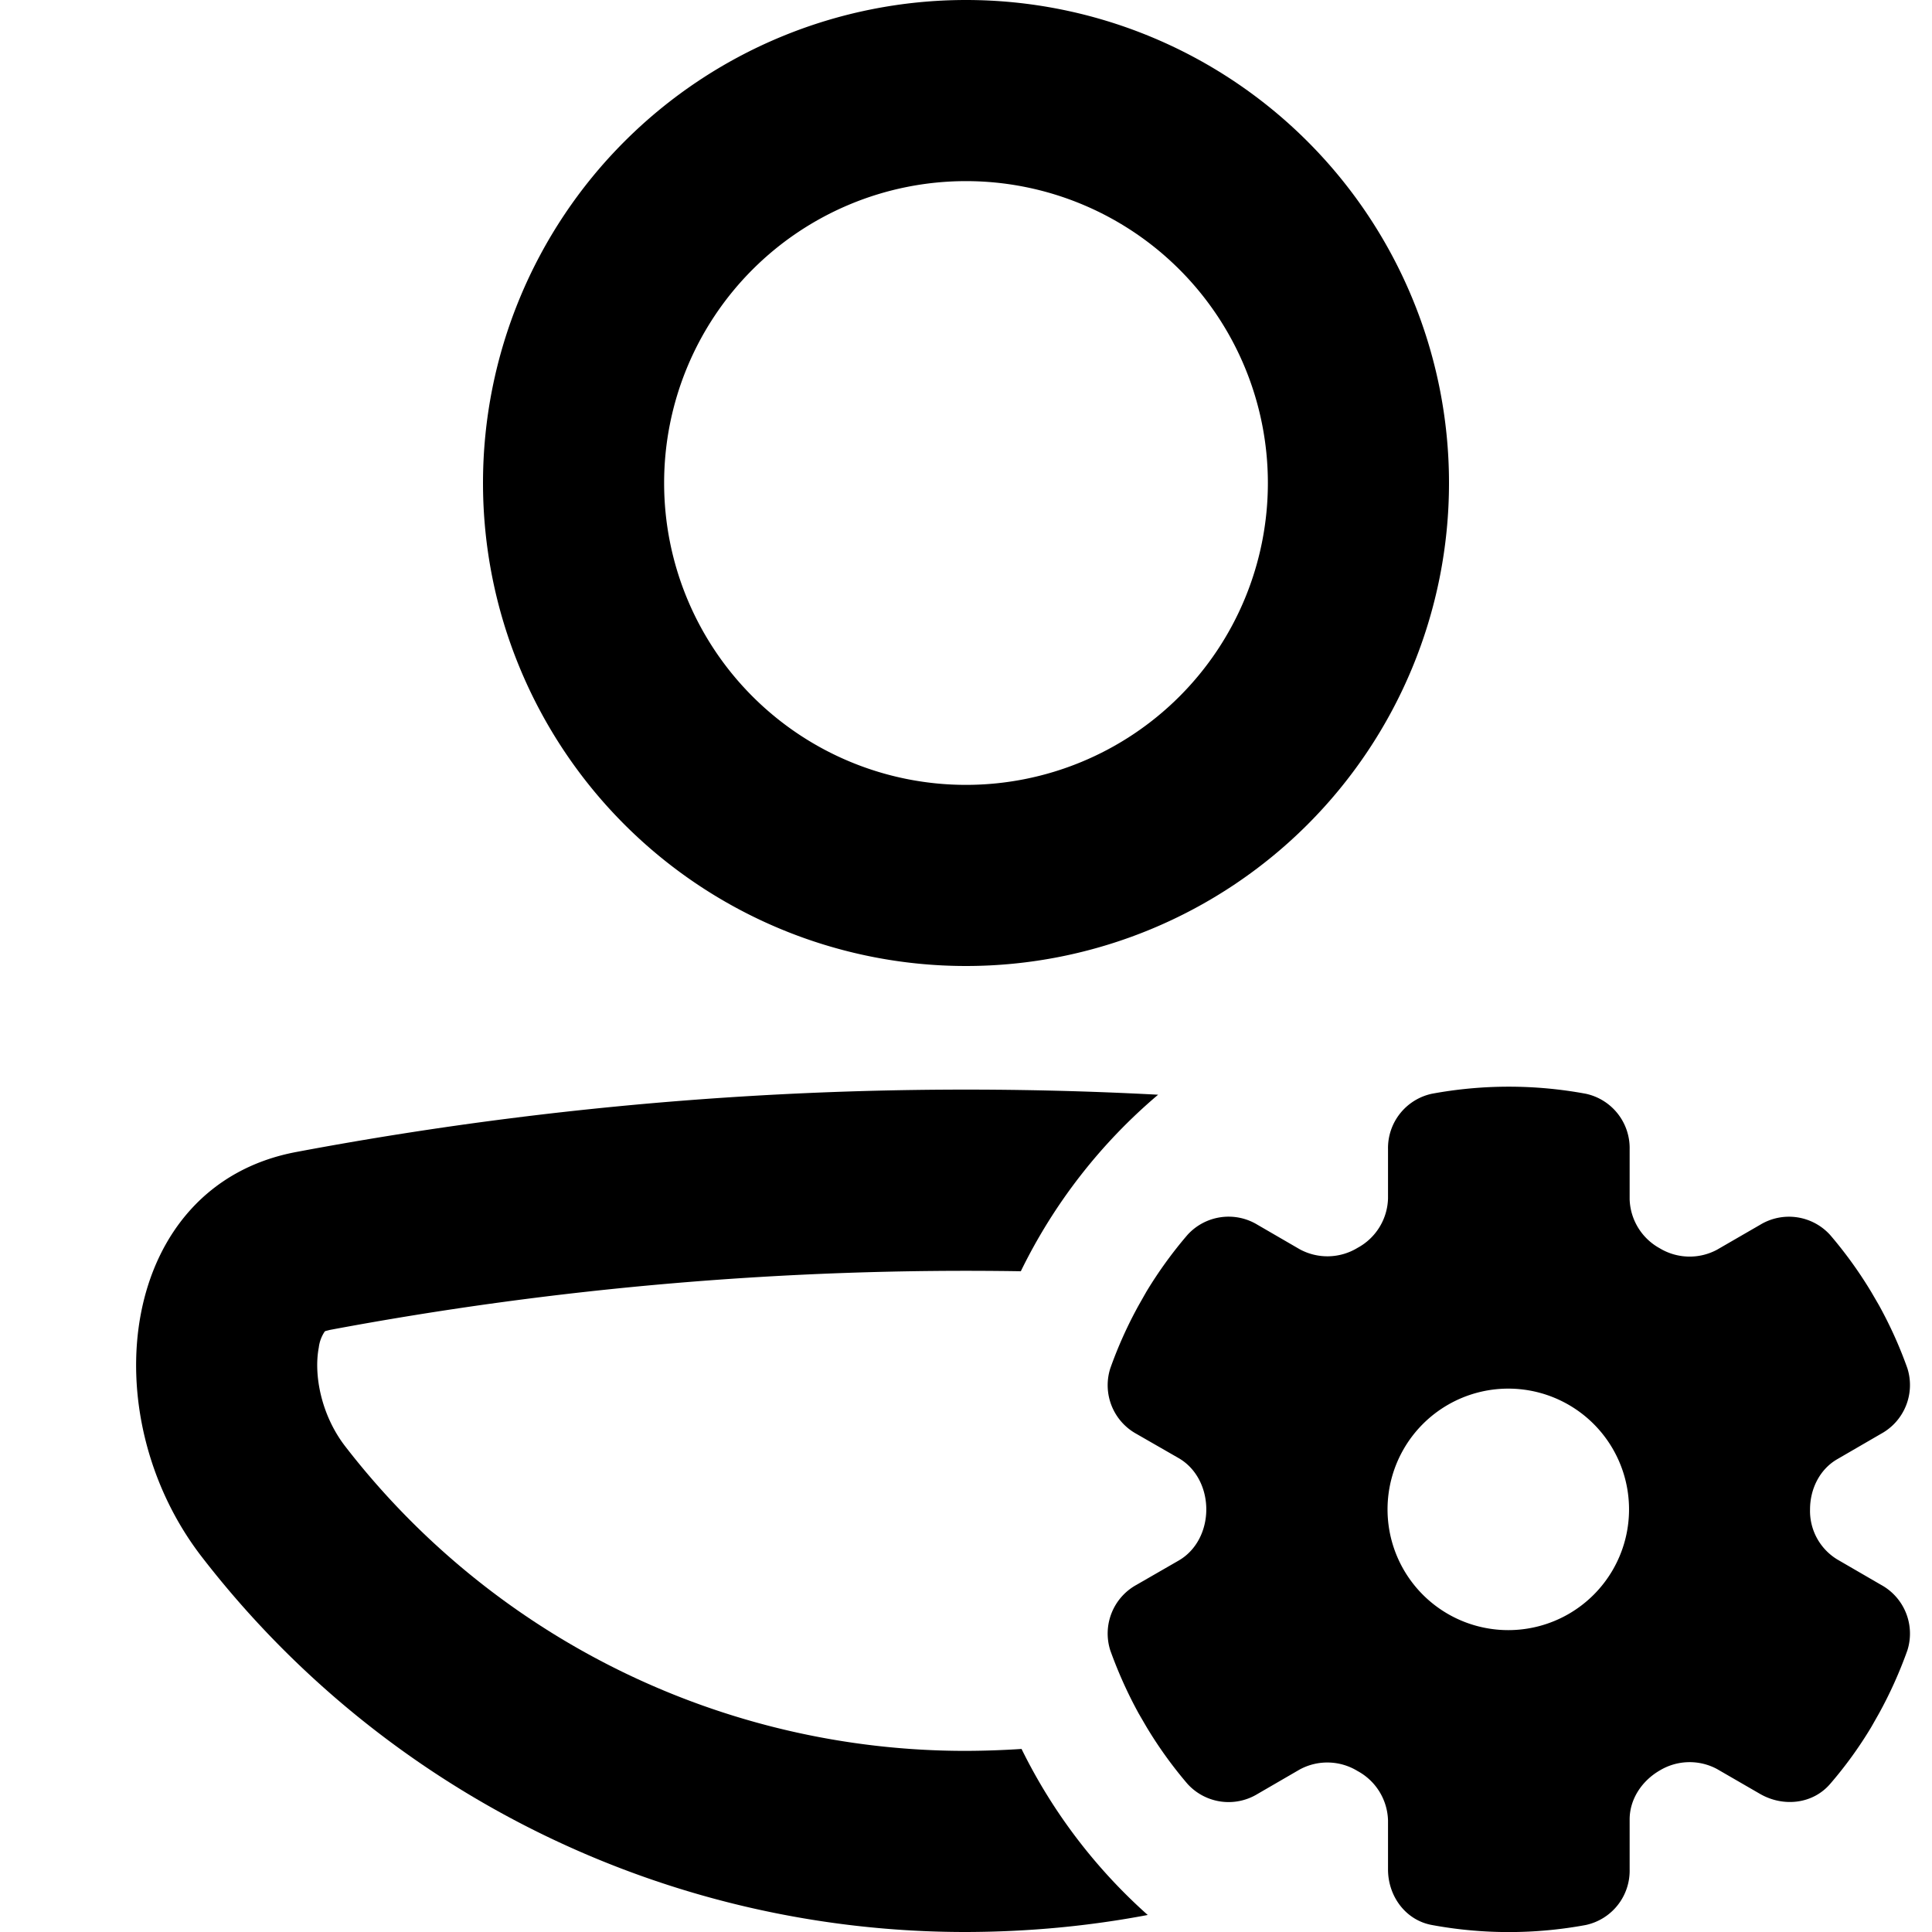 <svg xmlns="http://www.w3.org/2000/svg" fill="currentColor" class="ai" viewBox="0 0 16 16"><path d="M12 4a4 4 0 1 1-8 0 4 4 0 0 1 8 0m-1.5 0a2.5 2.5 0 1 0-5 0 2.5 2.5 0 0 0 5 0m-7.769 7.014a28.6 28.6 0 0 1 5.723-.486 4.5 4.5 0 0 1 1.137-1.462 30 30 0 0 0-7.136.474c-1.474.276-1.7 2.172-.781 3.357A7.99 7.99 0 0 0 7.997 16h.006q.77-.002 1.502-.141a4.5 4.5 0 0 1-1.045-1.375q-.227.015-.457.016h-.005a6.49 6.49 0 0 1-5.139-2.522c-.2-.259-.262-.593-.219-.818a.3.3 0 0 1 .05-.134l.006-.003z"/><path d="M13.133 9.058a3.5 3.5 0 0 0-1.275 0 .46.46 0 0 0-.363.46v.406a.48.48 0 0 1-.252.41.48.48 0 0 1-.479.012l-.35-.203a.46.46 0 0 0-.58.084 3.5 3.5 0 0 0-.34.47l-.063.111a3.5 3.5 0 0 0-.236.524.46.46 0 0 0 .217.543l.35.201c.148.086.228.252.228.424s-.08.338-.229.424l-.349.201a.46.46 0 0 0-.217.543q.098.273.236.524l.064.11q.15.25.339.471a.46.46 0 0 0 .58.084l.35-.203a.48.48 0 0 1 .479.013.48.48 0 0 1 .252.41v.405c0 .221.145.42.363.46a3.5 3.5 0 0 0 1.275 0 .46.46 0 0 0 .363-.46v-.414c0-.169.102-.32.248-.405a.48.48 0 0 1 .475-.013l.358.207c.192.11.436.084.58-.084q.19-.22.34-.47l.063-.111q.138-.25.236-.524a.46.46 0 0 0-.218-.543l-.362-.21a.47.47 0 0 1-.226-.415c0-.169.08-.332.226-.416l.362-.21a.46.46 0 0 0 .218-.543 3.5 3.5 0 0 0-.236-.523l-.064-.11a3.5 3.5 0 0 0-.34-.471.46.46 0 0 0-.579-.084l-.358.207a.48.48 0 0 1-.475-.013.48.48 0 0 1-.248-.405v-.414a.46.46 0 0 0-.363-.46m.358 3.442a1 1 0 1 1-2 0 1 1 0 0 1 2 0"/></svg>